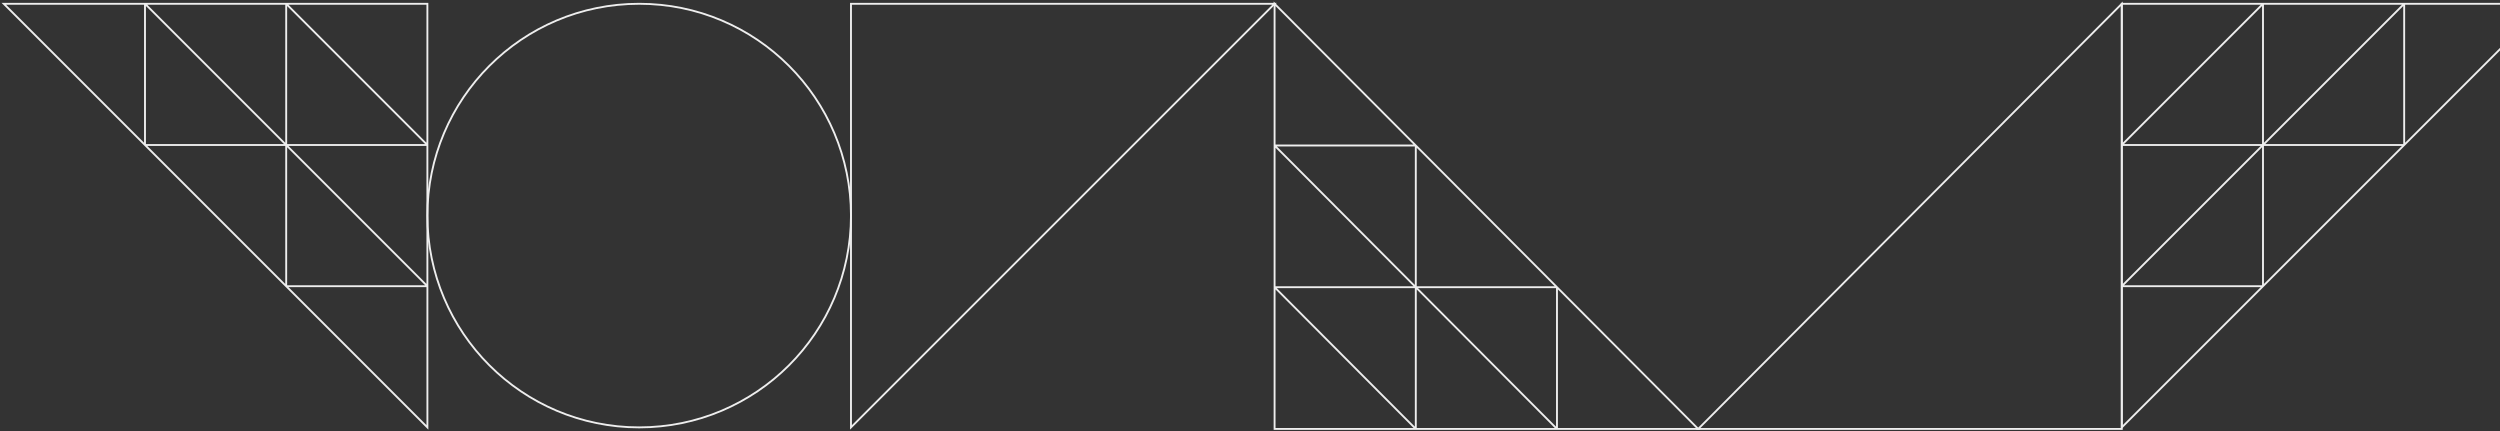 <?xml version="1.0" encoding="UTF-8"?>
<svg id="Layer_1" data-name="Layer 1" xmlns="http://www.w3.org/2000/svg" viewBox="0 0 1322 228">
  <rect x="0" y="0" width="1322" height="228" fill="#333333" stroke="none"/>
  <defs>
    <style>
      .cls-1 {
        fill: none;
        stroke: #eee;
      }
    </style>
  </defs>
  <path class="cls-1" d="M226,76.67L151.33,2m74.67,74.67V2h-74.67m74.67,74.67h-74.67m74.67,0v74.67M151.33,2H76.67m74.67,0V76.67m0,0L76.67,2m74.67,74.67H76.67m74.67,0v74.67m0-74.67l74.67,74.67M76.67,2H2L76.67,76.67m0-74.67V76.67m0,0l74.67,74.67m0,0l74.67,74.67v-74.67m-74.67,0h74.67"/>
  <circle class="cls-1" cx="338" cy="114" r="112"/>
  <path class="cls-1" d="M450,226L674,2h-224V226Z"/>
  <path class="cls-1" d="M674,151.88l74.67,74.94m-74.67-74.94v74.94h74.67m-74.67-74.94h74.67m-74.67,0V76.94m74.67,149.88h74.67m-74.67,0v-74.94m0,0l74.67,74.94m-74.67-74.94h74.67m-74.67,0V76.94m0,74.94l-74.67-74.94m149.33,149.88h74.67l-74.67-74.94m0,74.94v-74.94m0,0l-74.67-74.94m0,0L674,2V76.94m74.67,0h-74.67"/>
  <path class="cls-1" d="M1122,2l-224,224.83h224V2Z"/>
  <path class="cls-1" d="M1122,76.67L1196.67,2m-74.67,74.67V2h74.67m-74.67,74.67h74.67m-74.67,0v74.67M1196.67,2h74.66m-74.66,0V76.67m0,0L1271.33,2m-74.66,74.67h74.66m-74.66,0v74.67m0-74.67l-74.67,74.67M1271.33,2h74.67l-74.67,74.67m0-74.67V76.67m0,0l-74.66,74.67m0,0l-74.67,74.67v-74.67m74.67,0h-74.67"/>
</svg>